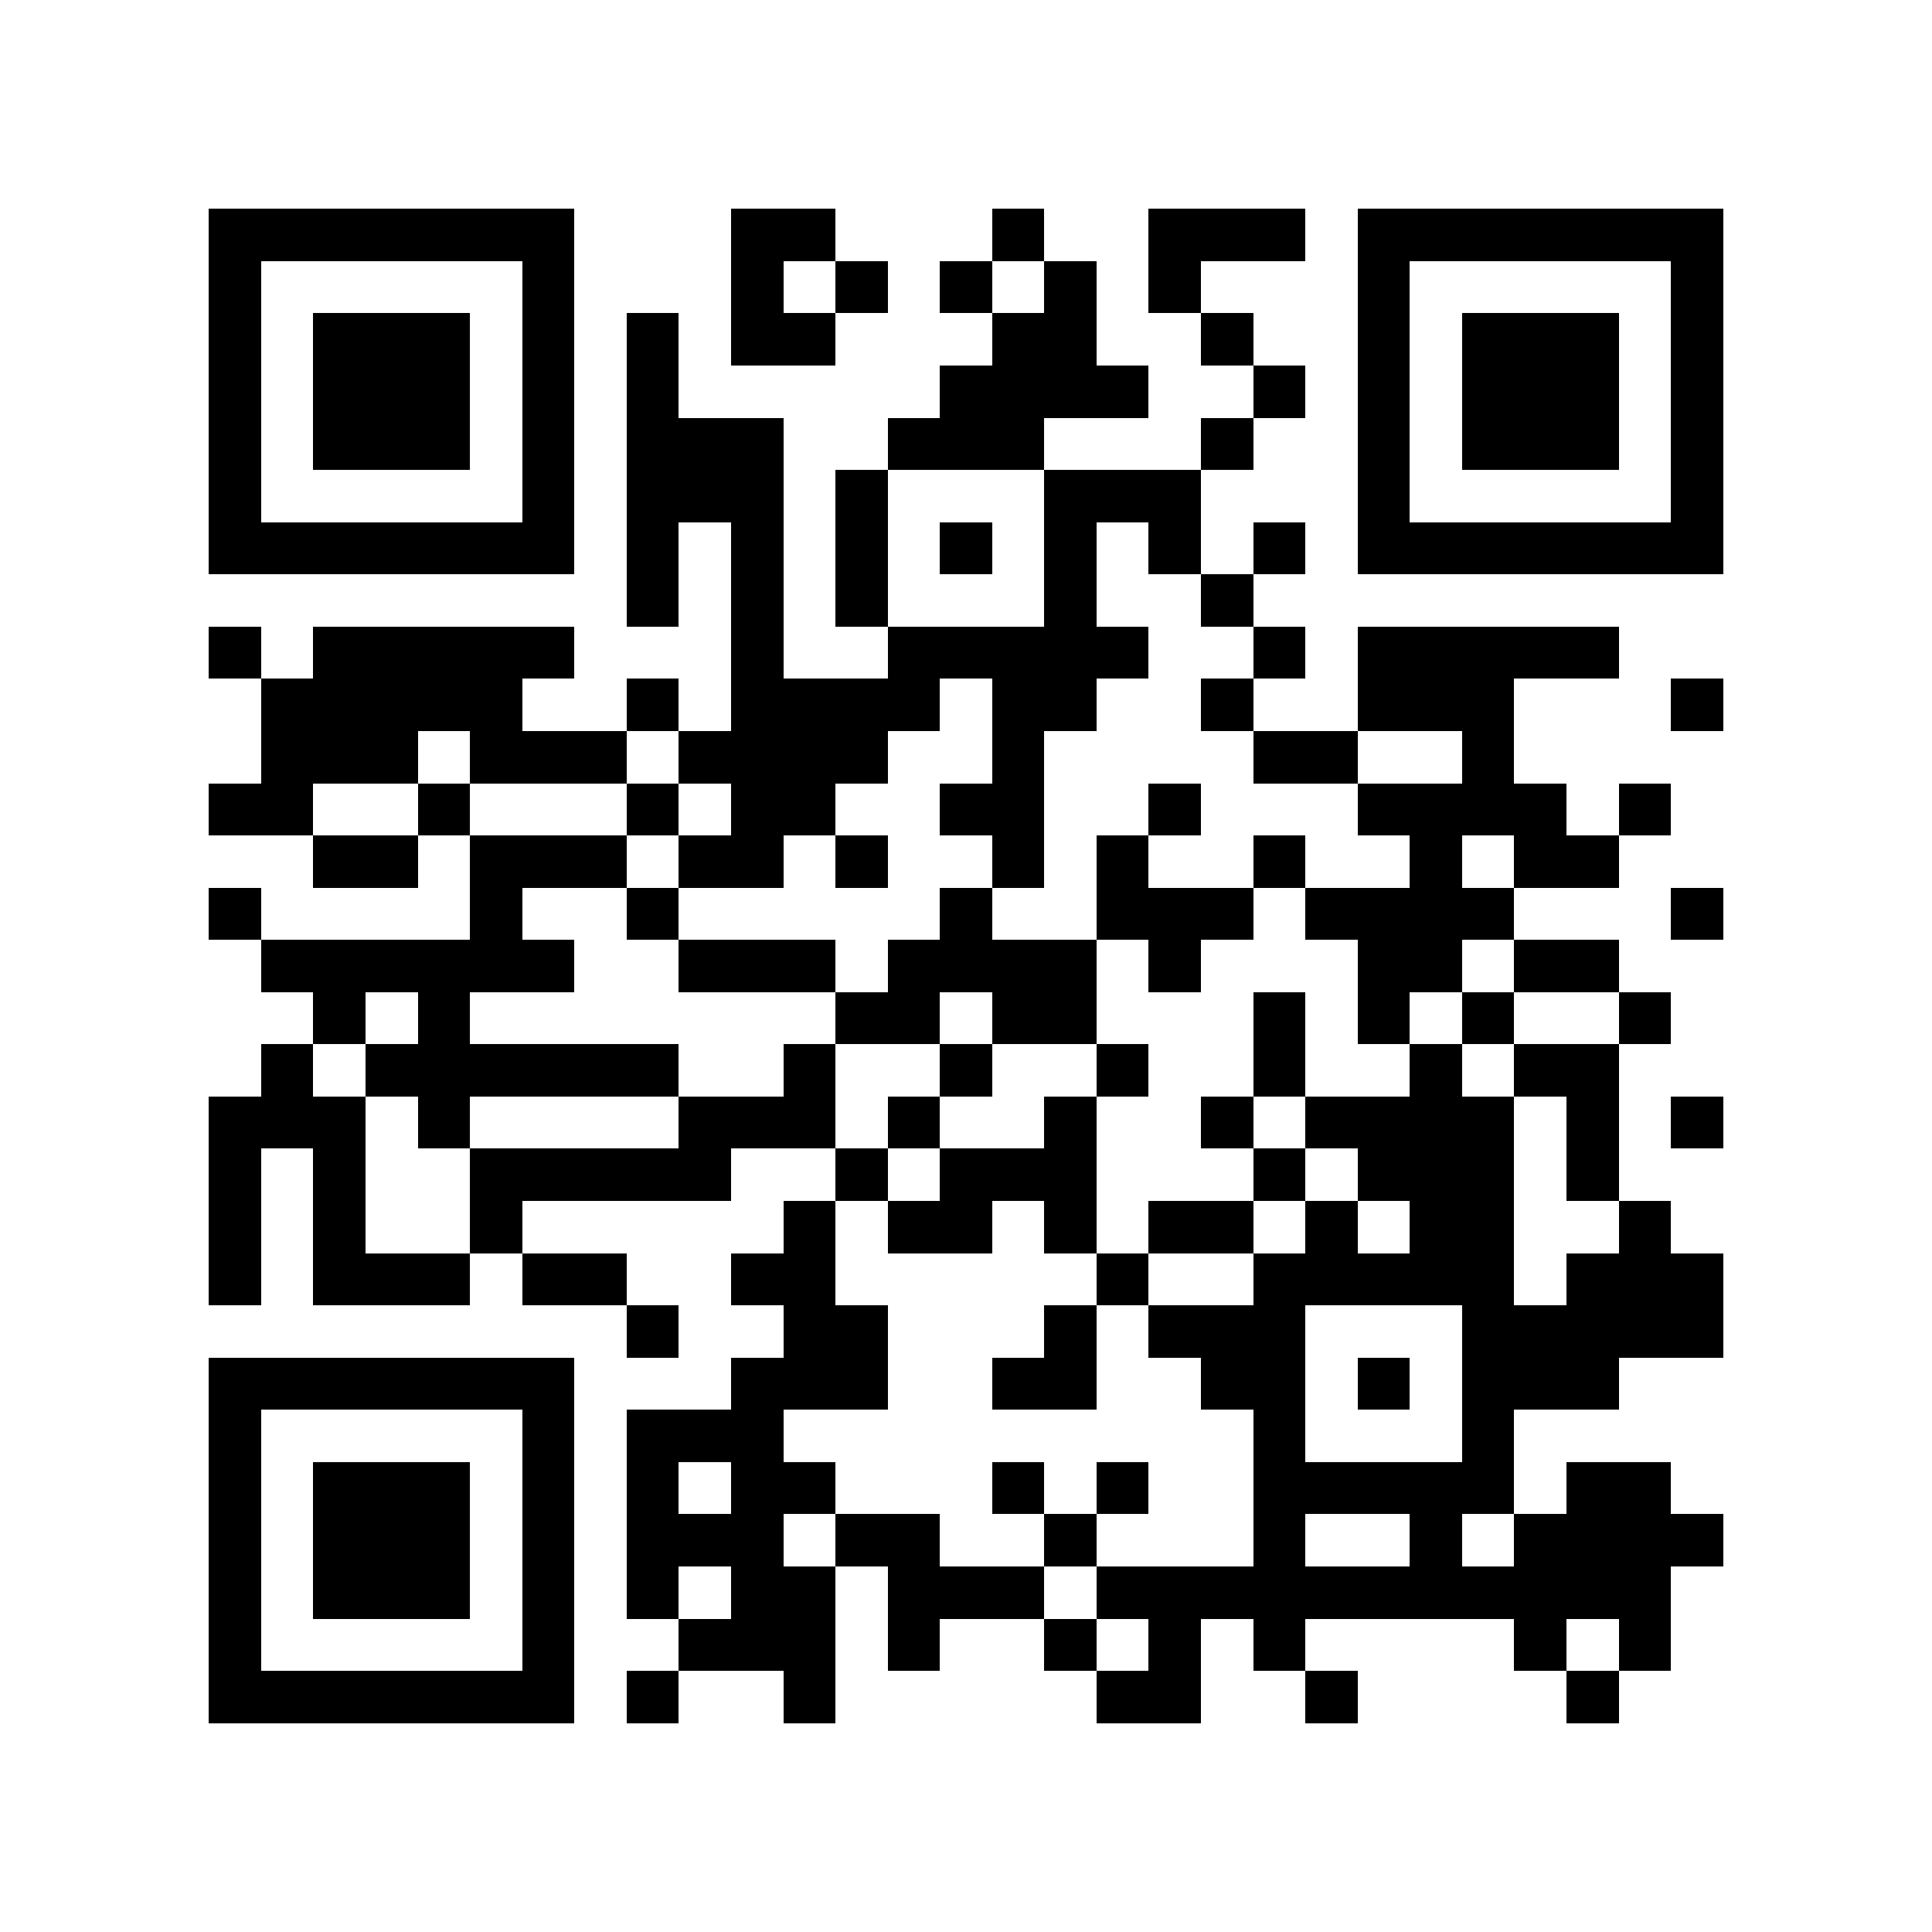 <?xml version="1.0" encoding="utf-8"?><!DOCTYPE svg PUBLIC "-//W3C//DTD SVG 1.1//EN" "http://www.w3.org/Graphics/SVG/1.1/DTD/svg11.dtd"><svg xmlns="http://www.w3.org/2000/svg" viewBox="0 0 37 37" shape-rendering="crispEdges"><path fill="#ffffff" d="M0 0h37v37H0z"/><path stroke="#000000" d="M4 4.5h7m3 0h2m3 0h1m2 0h3m1 0h7M4 5.5h1m5 0h1m3 0h1m1 0h1m1 0h1m1 0h1m1 0h1m3 0h1m5 0h1M4 6.5h1m1 0h3m1 0h1m1 0h1m1 0h2m3 0h2m2 0h1m2 0h1m1 0h3m1 0h1M4 7.5h1m1 0h3m1 0h1m1 0h1m5 0h4m2 0h1m1 0h1m1 0h3m1 0h1M4 8.5h1m1 0h3m1 0h1m1 0h3m2 0h3m3 0h1m2 0h1m1 0h3m1 0h1M4 9.5h1m5 0h1m1 0h3m1 0h1m3 0h3m3 0h1m5 0h1M4 10.5h7m1 0h1m1 0h1m1 0h1m1 0h1m1 0h1m1 0h1m1 0h1m1 0h7M12 11.5h1m1 0h1m1 0h1m3 0h1m2 0h1M4 12.5h1m1 0h5m3 0h1m2 0h5m2 0h1m1 0h5M5 13.5h5m2 0h1m1 0h4m1 0h2m2 0h1m2 0h3m3 0h1M5 14.5h3m1 0h3m1 0h4m2 0h1m4 0h2m2 0h1M4 15.5h2m2 0h1m3 0h1m1 0h2m2 0h2m2 0h1m3 0h4m1 0h1M6 16.5h2m1 0h3m1 0h2m1 0h1m2 0h1m1 0h1m2 0h1m2 0h1m1 0h2M4 17.5h1m4 0h1m2 0h1m5 0h1m2 0h3m1 0h4m3 0h1M5 18.5h6m2 0h3m1 0h4m1 0h1m3 0h2m1 0h2M6 19.5h1m1 0h1m7 0h2m1 0h2m3 0h1m1 0h1m1 0h1m2 0h1M5 20.5h1m1 0h6m2 0h1m2 0h1m2 0h1m2 0h1m2 0h1m1 0h2M4 21.5h3m1 0h1m4 0h3m1 0h1m2 0h1m2 0h1m1 0h4m1 0h1m1 0h1M4 22.5h1m1 0h1m2 0h5m2 0h1m1 0h3m3 0h1m1 0h3m1 0h1M4 23.5h1m1 0h1m2 0h1m5 0h1m1 0h2m1 0h1m1 0h2m1 0h1m1 0h2m2 0h1M4 24.5h1m1 0h3m1 0h2m2 0h2m5 0h1m2 0h5m1 0h3M12 25.5h1m2 0h2m3 0h1m1 0h3m3 0h5M4 26.5h7m3 0h3m2 0h2m2 0h2m1 0h1m1 0h3M4 27.5h1m5 0h1m1 0h3m9 0h1m3 0h1M4 28.5h1m1 0h3m1 0h1m1 0h1m1 0h2m3 0h1m1 0h1m2 0h5m1 0h2M4 29.5h1m1 0h3m1 0h1m1 0h3m1 0h2m2 0h1m3 0h1m2 0h1m1 0h4M4 30.5h1m1 0h3m1 0h1m1 0h1m1 0h2m1 0h3m1 0h11M4 31.5h1m5 0h1m2 0h3m1 0h1m2 0h1m1 0h1m1 0h1m4 0h1m1 0h1M4 32.5h7m1 0h1m2 0h1m5 0h2m2 0h1m4 0h1"/></svg>
